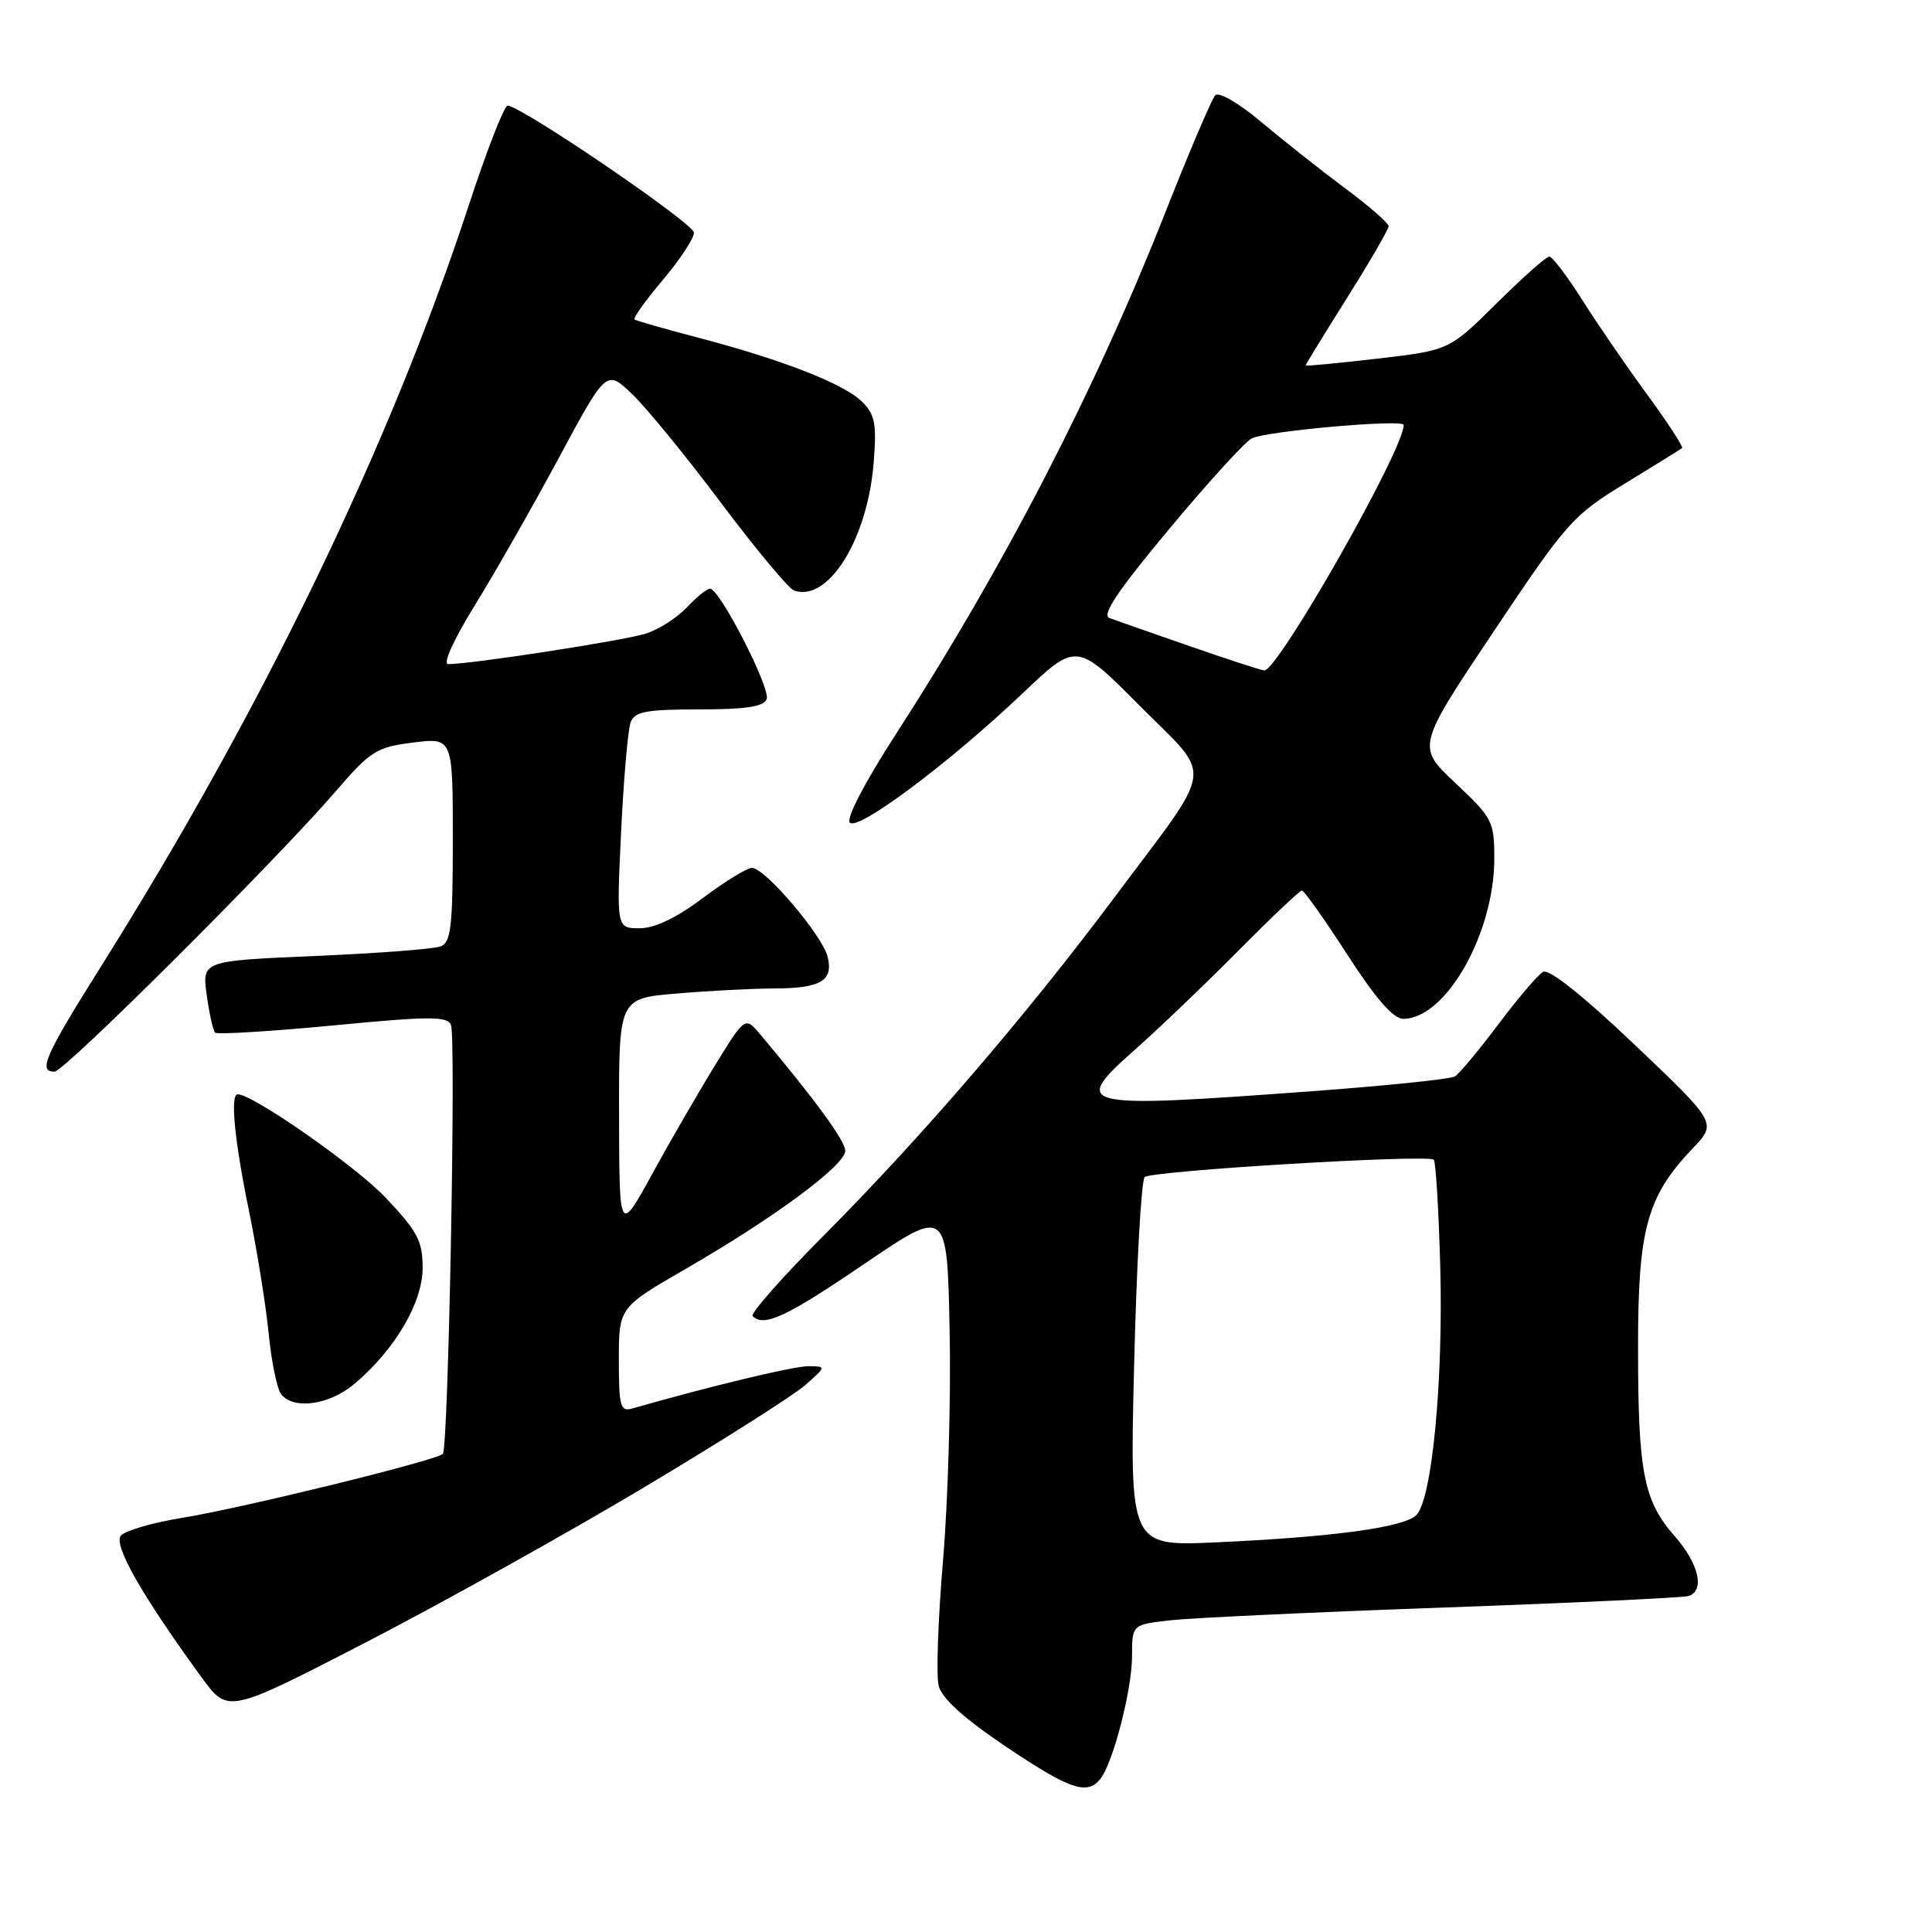 <?xml version="1.0" encoding="UTF-8" standalone="no"?>
<!DOCTYPE svg PUBLIC "-//W3C//DTD SVG 1.1//EN" "http://www.w3.org/Graphics/SVG/1.1/DTD/svg11.dtd" >
<svg xmlns="http://www.w3.org/2000/svg" xmlns:xlink="http://www.w3.org/1999/xlink" version="1.1" viewBox="0 0 256 256">
 <g >
 <path fill="currentColor"
d=" M 145.78 235.75 C 147.47 233.67 150.00 223.91 150.00 219.45 C 150.00 215.25 150.00 215.25 155.25 214.68 C 158.14 214.37 174.45 213.61 191.50 213.00 C 208.55 212.39 223.06 211.70 223.75 211.48 C 225.94 210.75 225.10 207.19 221.89 203.53 C 217.77 198.83 217.05 195.11 217.05 178.50 C 217.04 162.83 218.23 158.52 224.31 152.15 C 227.50 148.80 227.50 148.80 216.60 138.43 C 209.71 131.88 205.24 128.33 204.45 128.78 C 203.77 129.18 201.10 132.31 198.53 135.74 C 195.95 139.17 193.37 142.27 192.79 142.63 C 192.20 142.99 183.57 143.88 173.61 144.61 C 142.51 146.89 141.79 146.71 150.58 138.91 C 153.83 136.02 159.98 130.13 164.24 125.82 C 168.50 121.52 172.22 118.00 172.51 118.00 C 172.81 118.00 175.51 121.83 178.53 126.50 C 182.27 132.30 184.62 135.00 185.93 135.00 C 191.58 135.00 198.00 123.71 198.00 113.76 C 198.00 108.84 197.76 108.38 192.86 103.77 C 187.71 98.94 187.71 98.94 197.89 83.72 C 207.59 69.21 208.40 68.29 215.28 64.09 C 219.25 61.66 222.67 59.54 222.88 59.38 C 223.08 59.22 221.01 56.03 218.27 52.29 C 215.53 48.56 211.65 42.91 209.66 39.75 C 207.66 36.59 205.69 34.00 205.29 34.00 C 204.88 34.00 201.74 36.79 198.29 40.21 C 192.03 46.41 192.03 46.41 182.52 47.52 C 177.28 48.13 173.00 48.54 173.00 48.42 C 173.00 48.31 175.47 44.27 178.50 39.46 C 181.53 34.64 184.00 30.37 184.00 29.97 C 184.00 29.57 181.41 27.31 178.25 24.96 C 175.09 22.61 170.11 18.67 167.18 16.21 C 164.18 13.68 161.50 12.12 161.03 12.62 C 160.57 13.10 157.62 20.02 154.47 28.00 C 145.14 51.68 133.08 75.05 118.69 97.31 C 114.58 103.67 112.08 108.48 112.61 109.01 C 113.72 110.12 125.78 101.10 135.48 91.89 C 142.64 85.09 142.64 85.09 151.01 93.51 C 160.85 103.41 161.20 100.81 147.57 119.04 C 135.85 134.71 122.18 150.61 109.20 163.66 C 103.65 169.23 99.39 174.06 99.73 174.39 C 101.22 175.89 104.21 174.49 114.50 167.49 C 125.50 160.01 125.50 160.01 125.83 176.26 C 126.02 185.19 125.62 198.89 124.96 206.69 C 124.30 214.49 124.03 222.00 124.38 223.37 C 124.80 225.05 127.70 227.67 133.25 231.41 C 141.75 237.12 144.02 237.90 145.78 235.75 Z  M 85.18 197.18 C 95.45 191.05 105.13 184.91 106.68 183.55 C 109.50 181.06 109.50 181.06 107.14 181.03 C 105.23 181.01 94.47 183.58 83.75 186.64 C 82.20 187.08 82.00 186.33 82.00 180.19 C 82.00 173.25 82.00 173.25 90.93 168.09 C 102.58 161.37 112.00 154.39 112.00 152.49 C 112.00 151.17 108.03 145.74 100.76 137.09 C 98.73 134.68 98.73 134.68 94.79 141.09 C 92.62 144.61 88.86 151.10 86.45 155.50 C 82.06 163.50 82.06 163.50 82.03 147.90 C 82.00 132.29 82.00 132.29 89.65 131.65 C 93.86 131.29 99.60 130.99 102.40 130.98 C 108.77 130.97 110.46 129.98 109.66 126.77 C 108.94 123.90 101.36 115.00 99.64 115.00 C 98.98 115.00 96.05 116.80 93.12 119.00 C 89.62 121.63 86.75 123.00 84.75 123.00 C 81.69 123.00 81.69 123.00 82.30 110.19 C 82.64 103.15 83.21 96.62 83.57 95.69 C 84.10 94.29 85.65 94.00 92.64 94.00 C 98.83 94.00 101.20 93.64 101.59 92.63 C 102.13 91.21 95.36 78.00 94.08 78.00 C 93.68 78.00 92.30 79.11 91.03 80.47 C 89.75 81.83 87.31 83.40 85.60 83.95 C 82.80 84.86 62.48 88.00 59.38 88.00 C 58.64 88.00 60.14 84.70 62.89 80.25 C 65.53 75.99 70.53 67.20 74.02 60.73 C 80.35 48.95 80.35 48.95 83.77 52.23 C 85.66 54.03 90.96 60.52 95.56 66.66 C 100.17 72.79 104.51 78.01 105.22 78.25 C 109.74 79.82 114.93 71.51 115.76 61.38 C 116.18 56.17 115.95 54.95 114.24 53.24 C 111.87 50.87 103.66 47.66 92.50 44.74 C 88.10 43.59 84.31 42.50 84.09 42.33 C 83.86 42.15 85.55 39.79 87.84 37.08 C 90.13 34.36 91.98 31.55 91.95 30.82 C 91.90 29.58 69.03 14.00 67.26 14.00 C 66.81 14.00 64.49 19.96 62.10 27.25 C 51.68 59.01 34.74 94.06 13.42 128.00 C 5.93 139.93 5.01 142.00 7.22 142.00 C 8.53 142.00 36.49 114.13 44.56 104.77 C 49.11 99.49 49.91 99.00 54.75 98.39 C 60.00 97.74 60.00 97.74 60.00 111.26 C 60.00 122.78 59.76 124.88 58.39 125.40 C 57.50 125.75 50.02 126.32 41.77 126.67 C 26.77 127.32 26.77 127.32 27.39 131.83 C 27.73 134.31 28.23 136.56 28.50 136.83 C 28.77 137.10 35.79 136.67 44.11 135.88 C 56.99 134.64 59.31 134.64 59.76 135.82 C 60.44 137.58 59.41 191.93 58.68 192.65 C 57.82 193.52 32.13 199.82 24.26 201.10 C 20.28 201.74 16.57 202.82 16.01 203.48 C 14.99 204.72 18.85 211.48 26.72 222.27 C 30.20 227.05 30.20 227.05 48.35 217.69 C 58.33 212.54 74.90 203.31 85.18 197.18 Z  M 46.95 183.38 C 52.32 178.87 56.00 172.61 56.00 168.01 C 56.00 164.44 55.34 163.18 51.09 158.69 C 47.12 154.50 33.52 145.00 31.49 145.00 C 30.48 145.00 31.07 151.10 32.97 160.34 C 34.05 165.60 35.23 172.96 35.60 176.70 C 35.97 180.44 36.71 184.06 37.26 184.75 C 38.90 186.83 43.65 186.17 46.95 183.38 Z  M 150.28 180.81 C 150.60 167.57 151.23 156.39 151.68 155.97 C 152.58 155.13 189.21 152.93 189.98 153.67 C 190.25 153.92 190.63 160.29 190.84 167.81 C 191.25 183.02 189.75 198.68 187.67 200.76 C 186.04 202.39 176.61 203.67 161.10 204.37 C 149.69 204.88 149.69 204.88 150.28 180.81 Z  M 157.50 85.57 C 152.55 83.85 147.83 82.20 147.02 81.90 C 145.94 81.50 148.05 78.34 154.87 70.16 C 160.00 64.00 164.94 58.57 165.85 58.10 C 167.71 57.12 186.00 55.50 186.00 56.31 C 186.00 59.62 169.23 89.10 167.50 88.84 C 166.95 88.76 162.45 87.29 157.50 85.57 Z "/>
</g>
</svg>